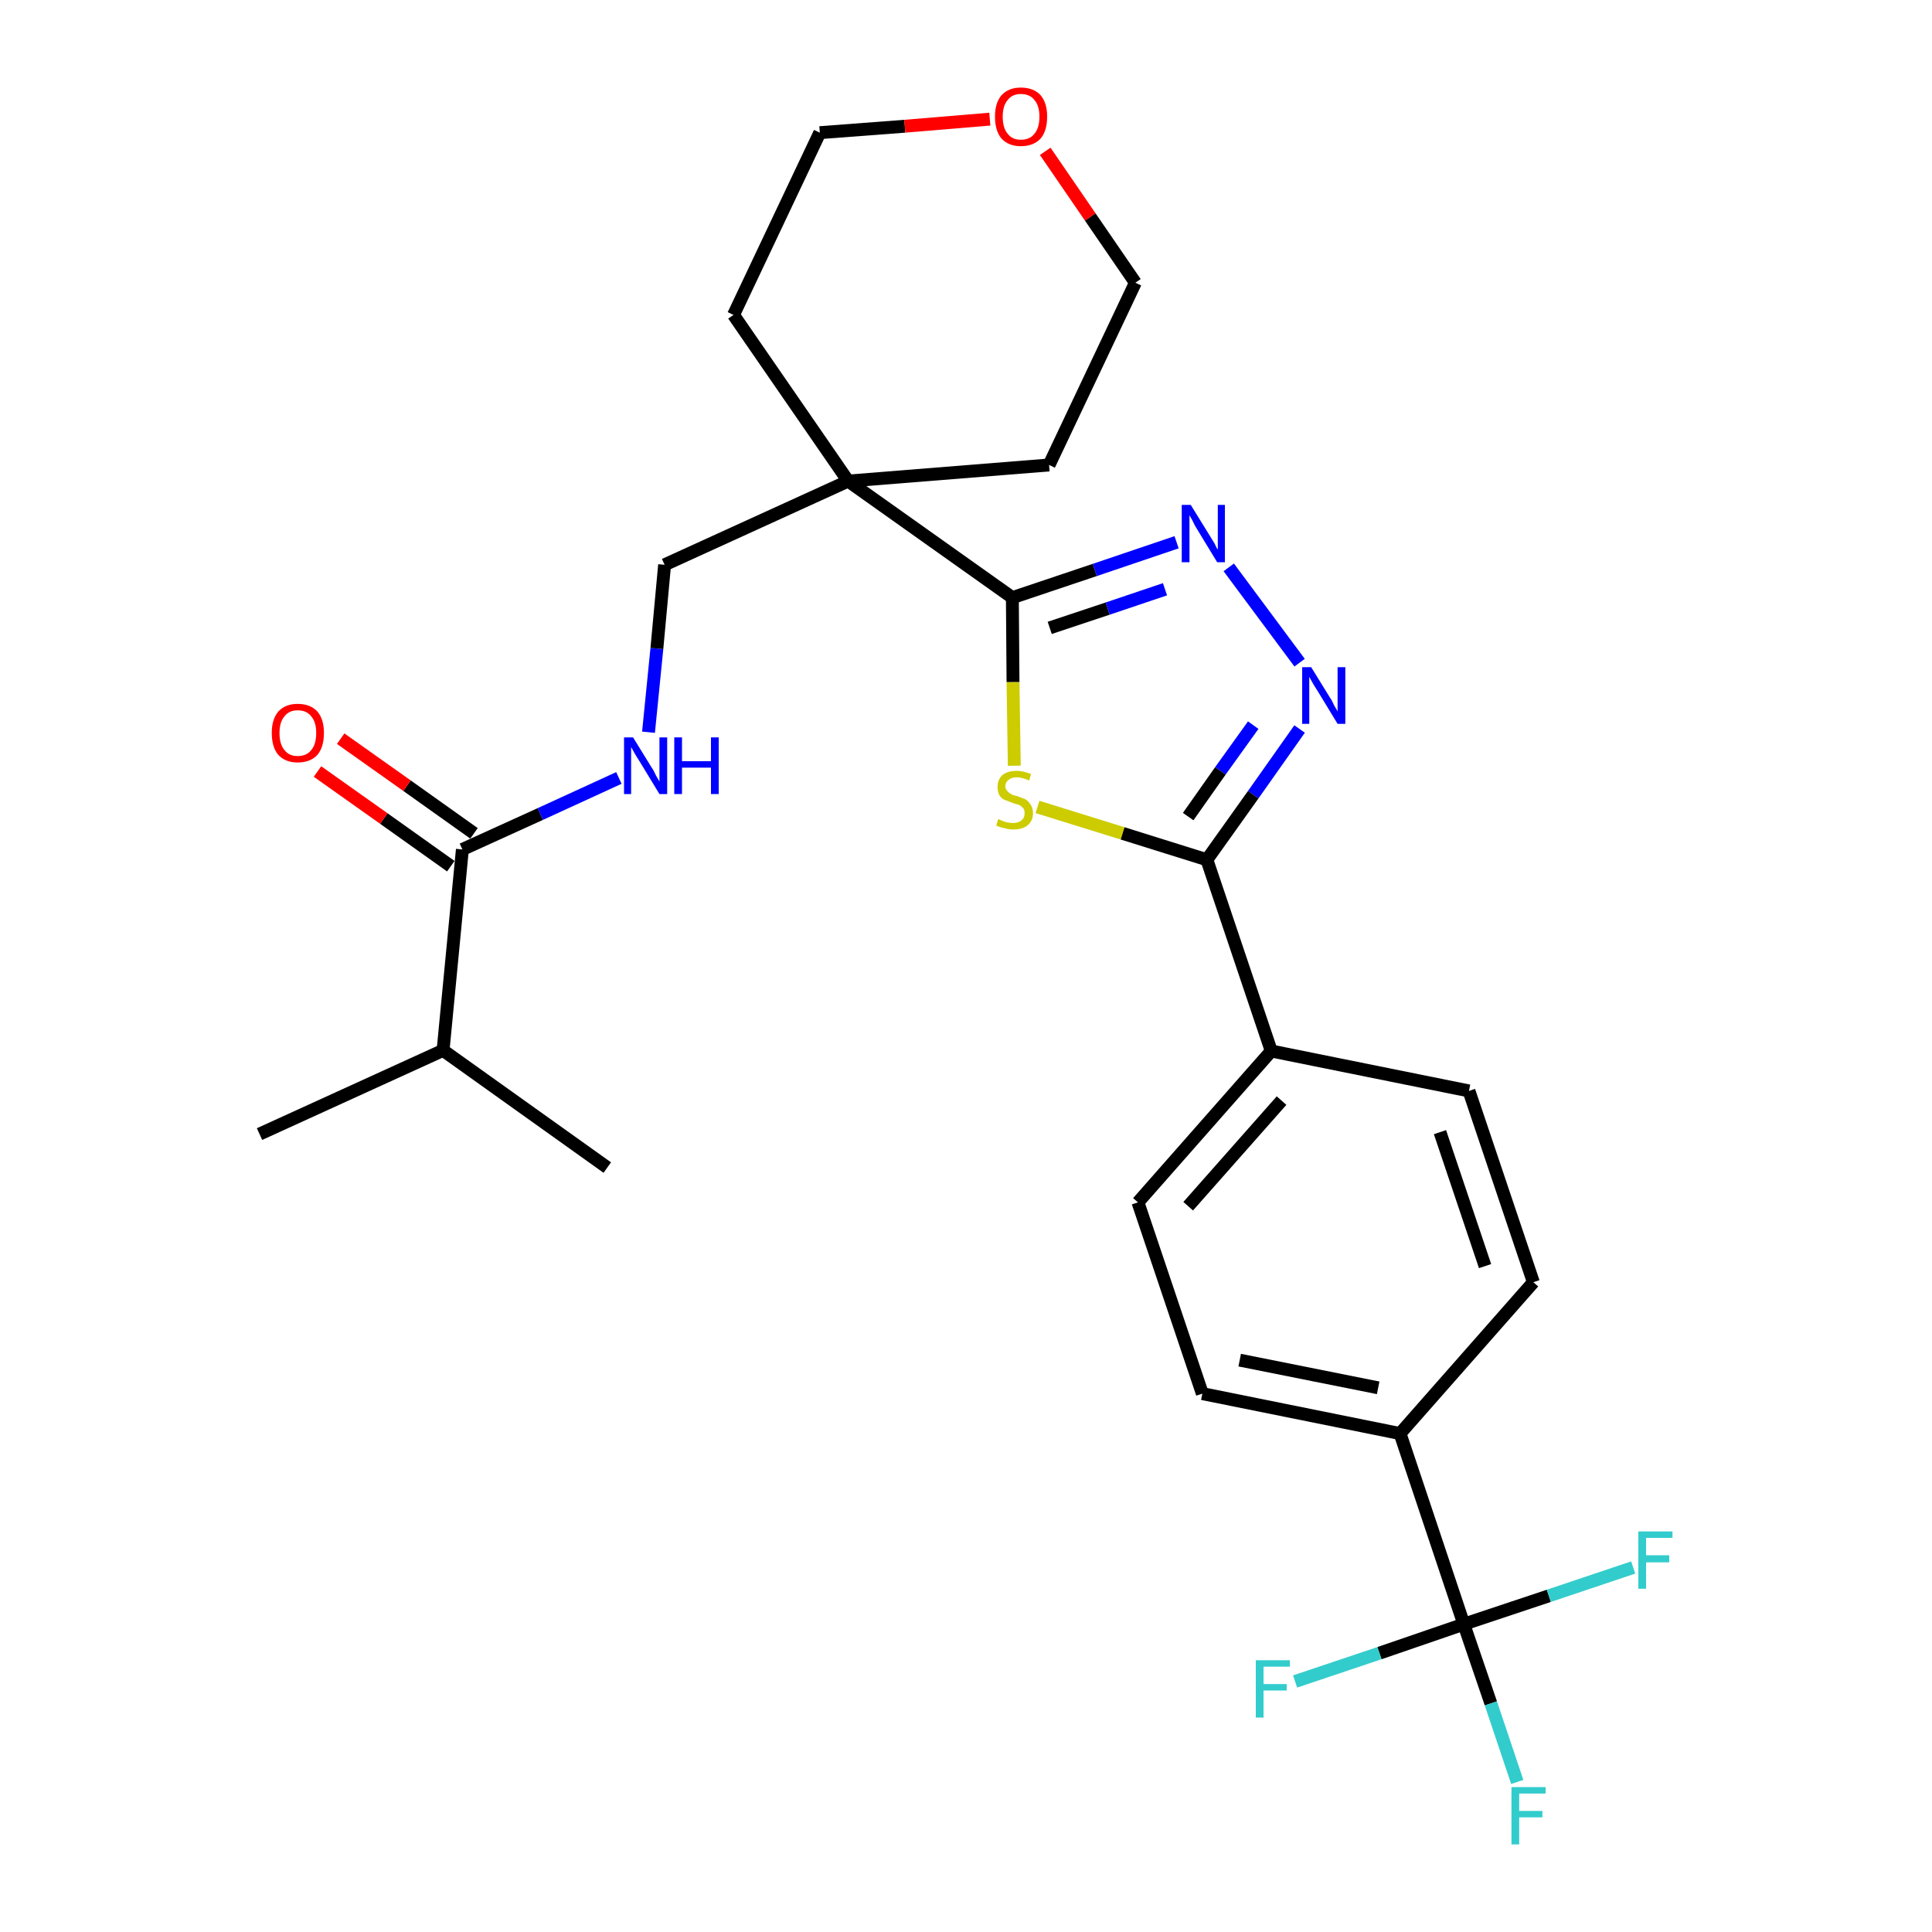 <?xml version='1.0' encoding='iso-8859-1'?>
<svg version='1.1' baseProfile='full'
              xmlns='http://www.w3.org/2000/svg'
                      xmlns:rdkit='http://www.rdkit.org/xml'
                      xmlns:xlink='http://www.w3.org/1999/xlink'
                  xml:space='preserve'
width='300px' height='300px' viewBox='0 0 300 300'>
<!-- END OF HEADER -->
<path class='bond-0 atom-0 atom-1' d='M 40.3,176.1 L 68.8,163.1' style='fill:none;fill-rule:evenodd;stroke:#000000;stroke-width:2.0px;stroke-linecap:butt;stroke-linejoin:miter;stroke-opacity:1' />
<path class='bond-1 atom-1 atom-2' d='M 68.8,163.1 L 94.3,181.3' style='fill:none;fill-rule:evenodd;stroke:#000000;stroke-width:2.0px;stroke-linecap:butt;stroke-linejoin:miter;stroke-opacity:1' />
<path class='bond-2 atom-1 atom-3' d='M 68.8,163.1 L 71.8,131.9' style='fill:none;fill-rule:evenodd;stroke:#000000;stroke-width:2.0px;stroke-linecap:butt;stroke-linejoin:miter;stroke-opacity:1' />
<path class='bond-3 atom-3 atom-4' d='M 73.6,129.4 L 63.2,122.0' style='fill:none;fill-rule:evenodd;stroke:#000000;stroke-width:2.0px;stroke-linecap:butt;stroke-linejoin:miter;stroke-opacity:1' />
<path class='bond-3 atom-3 atom-4' d='M 63.2,122.0 L 52.9,114.7' style='fill:none;fill-rule:evenodd;stroke:#FF0000;stroke-width:2.0px;stroke-linecap:butt;stroke-linejoin:miter;stroke-opacity:1' />
<path class='bond-3 atom-3 atom-4' d='M 70.0,134.5 L 59.6,127.1' style='fill:none;fill-rule:evenodd;stroke:#000000;stroke-width:2.0px;stroke-linecap:butt;stroke-linejoin:miter;stroke-opacity:1' />
<path class='bond-3 atom-3 atom-4' d='M 59.6,127.1 L 49.3,119.8' style='fill:none;fill-rule:evenodd;stroke:#FF0000;stroke-width:2.0px;stroke-linecap:butt;stroke-linejoin:miter;stroke-opacity:1' />
<path class='bond-4 atom-3 atom-5' d='M 71.8,131.9 L 83.9,126.4' style='fill:none;fill-rule:evenodd;stroke:#000000;stroke-width:2.0px;stroke-linecap:butt;stroke-linejoin:miter;stroke-opacity:1' />
<path class='bond-4 atom-3 atom-5' d='M 83.9,126.4 L 96.1,120.8' style='fill:none;fill-rule:evenodd;stroke:#0000FF;stroke-width:2.0px;stroke-linecap:butt;stroke-linejoin:miter;stroke-opacity:1' />
<path class='bond-5 atom-5 atom-6' d='M 100.7,113.7 L 102.0,100.7' style='fill:none;fill-rule:evenodd;stroke:#0000FF;stroke-width:2.0px;stroke-linecap:butt;stroke-linejoin:miter;stroke-opacity:1' />
<path class='bond-5 atom-5 atom-6' d='M 102.0,100.7 L 103.2,87.7' style='fill:none;fill-rule:evenodd;stroke:#000000;stroke-width:2.0px;stroke-linecap:butt;stroke-linejoin:miter;stroke-opacity:1' />
<path class='bond-6 atom-6 atom-7' d='M 103.2,87.7 L 131.7,74.7' style='fill:none;fill-rule:evenodd;stroke:#000000;stroke-width:2.0px;stroke-linecap:butt;stroke-linejoin:miter;stroke-opacity:1' />
<path class='bond-7 atom-7 atom-8' d='M 131.7,74.7 L 157.2,92.8' style='fill:none;fill-rule:evenodd;stroke:#000000;stroke-width:2.0px;stroke-linecap:butt;stroke-linejoin:miter;stroke-opacity:1' />
<path class='bond-22 atom-7 atom-23' d='M 131.7,74.7 L 113.9,48.9' style='fill:none;fill-rule:evenodd;stroke:#000000;stroke-width:2.0px;stroke-linecap:butt;stroke-linejoin:miter;stroke-opacity:1' />
<path class='bond-27 atom-27 atom-7' d='M 162.9,72.2 L 131.7,74.7' style='fill:none;fill-rule:evenodd;stroke:#000000;stroke-width:2.0px;stroke-linecap:butt;stroke-linejoin:miter;stroke-opacity:1' />
<path class='bond-8 atom-8 atom-9' d='M 157.2,92.8 L 170.0,88.5' style='fill:none;fill-rule:evenodd;stroke:#000000;stroke-width:2.0px;stroke-linecap:butt;stroke-linejoin:miter;stroke-opacity:1' />
<path class='bond-8 atom-8 atom-9' d='M 170.0,88.5 L 182.7,84.2' style='fill:none;fill-rule:evenodd;stroke:#0000FF;stroke-width:2.0px;stroke-linecap:butt;stroke-linejoin:miter;stroke-opacity:1' />
<path class='bond-8 atom-8 atom-9' d='M 163.0,97.5 L 172.0,94.5' style='fill:none;fill-rule:evenodd;stroke:#000000;stroke-width:2.0px;stroke-linecap:butt;stroke-linejoin:miter;stroke-opacity:1' />
<path class='bond-8 atom-8 atom-9' d='M 172.0,94.5 L 180.9,91.5' style='fill:none;fill-rule:evenodd;stroke:#0000FF;stroke-width:2.0px;stroke-linecap:butt;stroke-linejoin:miter;stroke-opacity:1' />
<path class='bond-28 atom-22 atom-8' d='M 157.5,118.9 L 157.3,105.9' style='fill:none;fill-rule:evenodd;stroke:#CCCC00;stroke-width:2.0px;stroke-linecap:butt;stroke-linejoin:miter;stroke-opacity:1' />
<path class='bond-28 atom-22 atom-8' d='M 157.3,105.9 L 157.2,92.8' style='fill:none;fill-rule:evenodd;stroke:#000000;stroke-width:2.0px;stroke-linecap:butt;stroke-linejoin:miter;stroke-opacity:1' />
<path class='bond-9 atom-9 atom-10' d='M 190.8,88.1 L 201.8,102.9' style='fill:none;fill-rule:evenodd;stroke:#0000FF;stroke-width:2.0px;stroke-linecap:butt;stroke-linejoin:miter;stroke-opacity:1' />
<path class='bond-10 atom-10 atom-11' d='M 201.8,113.2 L 194.6,123.4' style='fill:none;fill-rule:evenodd;stroke:#0000FF;stroke-width:2.0px;stroke-linecap:butt;stroke-linejoin:miter;stroke-opacity:1' />
<path class='bond-10 atom-10 atom-11' d='M 194.6,123.4 L 187.4,133.5' style='fill:none;fill-rule:evenodd;stroke:#000000;stroke-width:2.0px;stroke-linecap:butt;stroke-linejoin:miter;stroke-opacity:1' />
<path class='bond-10 atom-10 atom-11' d='M 194.6,112.6 L 189.5,119.7' style='fill:none;fill-rule:evenodd;stroke:#0000FF;stroke-width:2.0px;stroke-linecap:butt;stroke-linejoin:miter;stroke-opacity:1' />
<path class='bond-10 atom-10 atom-11' d='M 189.5,119.7 L 184.5,126.8' style='fill:none;fill-rule:evenodd;stroke:#000000;stroke-width:2.0px;stroke-linecap:butt;stroke-linejoin:miter;stroke-opacity:1' />
<path class='bond-11 atom-11 atom-12' d='M 187.4,133.5 L 197.4,163.2' style='fill:none;fill-rule:evenodd;stroke:#000000;stroke-width:2.0px;stroke-linecap:butt;stroke-linejoin:miter;stroke-opacity:1' />
<path class='bond-21 atom-11 atom-22' d='M 187.4,133.5 L 174.3,129.4' style='fill:none;fill-rule:evenodd;stroke:#000000;stroke-width:2.0px;stroke-linecap:butt;stroke-linejoin:miter;stroke-opacity:1' />
<path class='bond-21 atom-11 atom-22' d='M 174.3,129.4 L 161.1,125.3' style='fill:none;fill-rule:evenodd;stroke:#CCCC00;stroke-width:2.0px;stroke-linecap:butt;stroke-linejoin:miter;stroke-opacity:1' />
<path class='bond-12 atom-12 atom-13' d='M 197.4,163.2 L 176.7,186.7' style='fill:none;fill-rule:evenodd;stroke:#000000;stroke-width:2.0px;stroke-linecap:butt;stroke-linejoin:miter;stroke-opacity:1' />
<path class='bond-12 atom-12 atom-13' d='M 199.0,170.9 L 184.5,187.3' style='fill:none;fill-rule:evenodd;stroke:#000000;stroke-width:2.0px;stroke-linecap:butt;stroke-linejoin:miter;stroke-opacity:1' />
<path class='bond-29 atom-21 atom-12' d='M 228.1,169.4 L 197.4,163.2' style='fill:none;fill-rule:evenodd;stroke:#000000;stroke-width:2.0px;stroke-linecap:butt;stroke-linejoin:miter;stroke-opacity:1' />
<path class='bond-13 atom-13 atom-14' d='M 176.7,186.7 L 186.7,216.4' style='fill:none;fill-rule:evenodd;stroke:#000000;stroke-width:2.0px;stroke-linecap:butt;stroke-linejoin:miter;stroke-opacity:1' />
<path class='bond-14 atom-14 atom-15' d='M 186.7,216.4 L 217.4,222.6' style='fill:none;fill-rule:evenodd;stroke:#000000;stroke-width:2.0px;stroke-linecap:butt;stroke-linejoin:miter;stroke-opacity:1' />
<path class='bond-14 atom-14 atom-15' d='M 192.5,211.2 L 214.0,215.5' style='fill:none;fill-rule:evenodd;stroke:#000000;stroke-width:2.0px;stroke-linecap:butt;stroke-linejoin:miter;stroke-opacity:1' />
<path class='bond-15 atom-15 atom-16' d='M 217.4,222.6 L 227.3,252.2' style='fill:none;fill-rule:evenodd;stroke:#000000;stroke-width:2.0px;stroke-linecap:butt;stroke-linejoin:miter;stroke-opacity:1' />
<path class='bond-19 atom-15 atom-20' d='M 217.4,222.6 L 238.1,199.1' style='fill:none;fill-rule:evenodd;stroke:#000000;stroke-width:2.0px;stroke-linecap:butt;stroke-linejoin:miter;stroke-opacity:1' />
<path class='bond-16 atom-16 atom-17' d='M 227.3,252.2 L 231.5,264.5' style='fill:none;fill-rule:evenodd;stroke:#000000;stroke-width:2.0px;stroke-linecap:butt;stroke-linejoin:miter;stroke-opacity:1' />
<path class='bond-16 atom-16 atom-17' d='M 231.5,264.5 L 235.6,276.7' style='fill:none;fill-rule:evenodd;stroke:#33CCCC;stroke-width:2.0px;stroke-linecap:butt;stroke-linejoin:miter;stroke-opacity:1' />
<path class='bond-17 atom-16 atom-18' d='M 227.3,252.2 L 214.2,256.7' style='fill:none;fill-rule:evenodd;stroke:#000000;stroke-width:2.0px;stroke-linecap:butt;stroke-linejoin:miter;stroke-opacity:1' />
<path class='bond-17 atom-16 atom-18' d='M 214.2,256.7 L 201.1,261.1' style='fill:none;fill-rule:evenodd;stroke:#33CCCC;stroke-width:2.0px;stroke-linecap:butt;stroke-linejoin:miter;stroke-opacity:1' />
<path class='bond-18 atom-16 atom-19' d='M 227.3,252.2 L 240.5,247.8' style='fill:none;fill-rule:evenodd;stroke:#000000;stroke-width:2.0px;stroke-linecap:butt;stroke-linejoin:miter;stroke-opacity:1' />
<path class='bond-18 atom-16 atom-19' d='M 240.5,247.8 L 253.6,243.4' style='fill:none;fill-rule:evenodd;stroke:#33CCCC;stroke-width:2.0px;stroke-linecap:butt;stroke-linejoin:miter;stroke-opacity:1' />
<path class='bond-20 atom-20 atom-21' d='M 238.1,199.1 L 228.1,169.4' style='fill:none;fill-rule:evenodd;stroke:#000000;stroke-width:2.0px;stroke-linecap:butt;stroke-linejoin:miter;stroke-opacity:1' />
<path class='bond-20 atom-20 atom-21' d='M 230.6,196.6 L 223.6,175.8' style='fill:none;fill-rule:evenodd;stroke:#000000;stroke-width:2.0px;stroke-linecap:butt;stroke-linejoin:miter;stroke-opacity:1' />
<path class='bond-23 atom-23 atom-24' d='M 113.9,48.9 L 127.3,20.6' style='fill:none;fill-rule:evenodd;stroke:#000000;stroke-width:2.0px;stroke-linecap:butt;stroke-linejoin:miter;stroke-opacity:1' />
<path class='bond-24 atom-24 atom-25' d='M 127.3,20.6 L 140.5,19.6' style='fill:none;fill-rule:evenodd;stroke:#000000;stroke-width:2.0px;stroke-linecap:butt;stroke-linejoin:miter;stroke-opacity:1' />
<path class='bond-24 atom-24 atom-25' d='M 140.5,19.6 L 153.7,18.5' style='fill:none;fill-rule:evenodd;stroke:#FF0000;stroke-width:2.0px;stroke-linecap:butt;stroke-linejoin:miter;stroke-opacity:1' />
<path class='bond-25 atom-25 atom-26' d='M 162.3,23.5 L 169.3,33.7' style='fill:none;fill-rule:evenodd;stroke:#FF0000;stroke-width:2.0px;stroke-linecap:butt;stroke-linejoin:miter;stroke-opacity:1' />
<path class='bond-25 atom-25 atom-26' d='M 169.3,33.7 L 176.3,43.9' style='fill:none;fill-rule:evenodd;stroke:#000000;stroke-width:2.0px;stroke-linecap:butt;stroke-linejoin:miter;stroke-opacity:1' />
<path class='bond-26 atom-26 atom-27' d='M 176.3,43.9 L 162.9,72.2' style='fill:none;fill-rule:evenodd;stroke:#000000;stroke-width:2.0px;stroke-linecap:butt;stroke-linejoin:miter;stroke-opacity:1' />
<path  class='atom-4' d='M 42.2 113.8
Q 42.2 111.7, 43.2 110.5
Q 44.3 109.3, 46.2 109.3
Q 48.2 109.3, 49.3 110.5
Q 50.3 111.7, 50.3 113.8
Q 50.3 116.0, 49.3 117.2
Q 48.2 118.4, 46.2 118.4
Q 44.3 118.4, 43.2 117.2
Q 42.2 116.0, 42.2 113.8
M 46.2 117.4
Q 47.6 117.4, 48.3 116.5
Q 49.1 115.6, 49.1 113.8
Q 49.1 112.1, 48.3 111.2
Q 47.6 110.3, 46.2 110.3
Q 44.9 110.3, 44.2 111.2
Q 43.4 112.1, 43.4 113.8
Q 43.4 115.6, 44.2 116.5
Q 44.9 117.4, 46.2 117.4
' fill='#FF0000'/>
<path  class='atom-5' d='M 98.3 114.5
L 101.2 119.2
Q 101.5 119.6, 101.9 120.5
Q 102.4 121.3, 102.4 121.4
L 102.4 114.5
L 103.6 114.5
L 103.6 123.3
L 102.4 123.3
L 99.3 118.2
Q 98.9 117.6, 98.5 116.9
Q 98.1 116.2, 98.0 116.0
L 98.0 123.3
L 96.9 123.3
L 96.9 114.5
L 98.3 114.5
' fill='#0000FF'/>
<path  class='atom-5' d='M 104.7 114.5
L 105.9 114.5
L 105.9 118.2
L 110.4 118.2
L 110.4 114.5
L 111.6 114.5
L 111.6 123.3
L 110.4 123.3
L 110.4 119.2
L 105.9 119.2
L 105.9 123.3
L 104.7 123.3
L 104.7 114.5
' fill='#0000FF'/>
<path  class='atom-9' d='M 184.9 78.4
L 187.8 83.1
Q 188.1 83.6, 188.6 84.4
Q 189.0 85.3, 189.1 85.3
L 189.1 78.4
L 190.2 78.4
L 190.2 87.3
L 189.0 87.3
L 185.9 82.2
Q 185.5 81.6, 185.2 80.9
Q 184.8 80.2, 184.7 80.0
L 184.7 87.3
L 183.5 87.3
L 183.5 78.4
L 184.9 78.4
' fill='#0000FF'/>
<path  class='atom-10' d='M 203.6 103.6
L 206.5 108.3
Q 206.8 108.7, 207.2 109.6
Q 207.7 110.4, 207.7 110.5
L 207.7 103.6
L 208.9 103.6
L 208.9 112.4
L 207.7 112.4
L 204.6 107.3
Q 204.2 106.7, 203.8 106.0
Q 203.4 105.3, 203.3 105.1
L 203.3 112.4
L 202.2 112.4
L 202.2 103.6
L 203.6 103.6
' fill='#0000FF'/>
<path  class='atom-17' d='M 234.7 277.5
L 240.0 277.5
L 240.0 278.5
L 235.9 278.5
L 235.9 281.2
L 239.5 281.2
L 239.5 282.2
L 235.9 282.2
L 235.9 286.4
L 234.7 286.4
L 234.7 277.5
' fill='#33CCCC'/>
<path  class='atom-18' d='M 195.0 257.8
L 200.3 257.8
L 200.3 258.8
L 196.2 258.8
L 196.2 261.5
L 199.8 261.5
L 199.8 262.5
L 196.2 262.5
L 196.2 266.7
L 195.0 266.7
L 195.0 257.8
' fill='#33CCCC'/>
<path  class='atom-19' d='M 254.4 237.8
L 259.7 237.8
L 259.7 238.8
L 255.6 238.8
L 255.6 241.5
L 259.2 241.5
L 259.2 242.6
L 255.6 242.6
L 255.6 246.7
L 254.4 246.7
L 254.4 237.8
' fill='#33CCCC'/>
<path  class='atom-22' d='M 155.0 127.2
Q 155.1 127.2, 155.5 127.4
Q 155.9 127.6, 156.4 127.7
Q 156.9 127.8, 157.3 127.8
Q 158.1 127.8, 158.6 127.4
Q 159.1 127.0, 159.1 126.3
Q 159.1 125.8, 158.9 125.5
Q 158.6 125.2, 158.3 125.0
Q 157.9 124.9, 157.3 124.7
Q 156.5 124.4, 156.0 124.2
Q 155.5 124.0, 155.2 123.5
Q 154.9 123.0, 154.9 122.2
Q 154.9 121.1, 155.6 120.4
Q 156.4 119.7, 157.9 119.7
Q 158.9 119.7, 160.1 120.2
L 159.8 121.2
Q 158.7 120.7, 157.9 120.7
Q 157.1 120.7, 156.6 121.1
Q 156.1 121.5, 156.1 122.1
Q 156.1 122.5, 156.4 122.8
Q 156.6 123.1, 157.0 123.3
Q 157.3 123.5, 157.9 123.6
Q 158.7 123.9, 159.2 124.1
Q 159.7 124.4, 160.0 124.9
Q 160.4 125.4, 160.4 126.3
Q 160.4 127.5, 159.5 128.2
Q 158.7 128.8, 157.4 128.8
Q 156.6 128.8, 156.0 128.6
Q 155.4 128.5, 154.7 128.2
L 155.0 127.2
' fill='#CCCC00'/>
<path  class='atom-25' d='M 154.5 18.1
Q 154.5 16.0, 155.5 14.8
Q 156.6 13.6, 158.5 13.6
Q 160.5 13.6, 161.6 14.8
Q 162.6 16.0, 162.6 18.1
Q 162.6 20.3, 161.6 21.5
Q 160.5 22.7, 158.5 22.7
Q 156.6 22.7, 155.5 21.5
Q 154.5 20.3, 154.5 18.1
M 158.5 21.7
Q 159.9 21.7, 160.6 20.8
Q 161.4 19.9, 161.4 18.1
Q 161.4 16.4, 160.6 15.5
Q 159.9 14.6, 158.5 14.6
Q 157.2 14.6, 156.5 15.5
Q 155.7 16.4, 155.7 18.1
Q 155.7 19.9, 156.5 20.8
Q 157.2 21.7, 158.5 21.7
' fill='#FF0000'/>
</svg>
